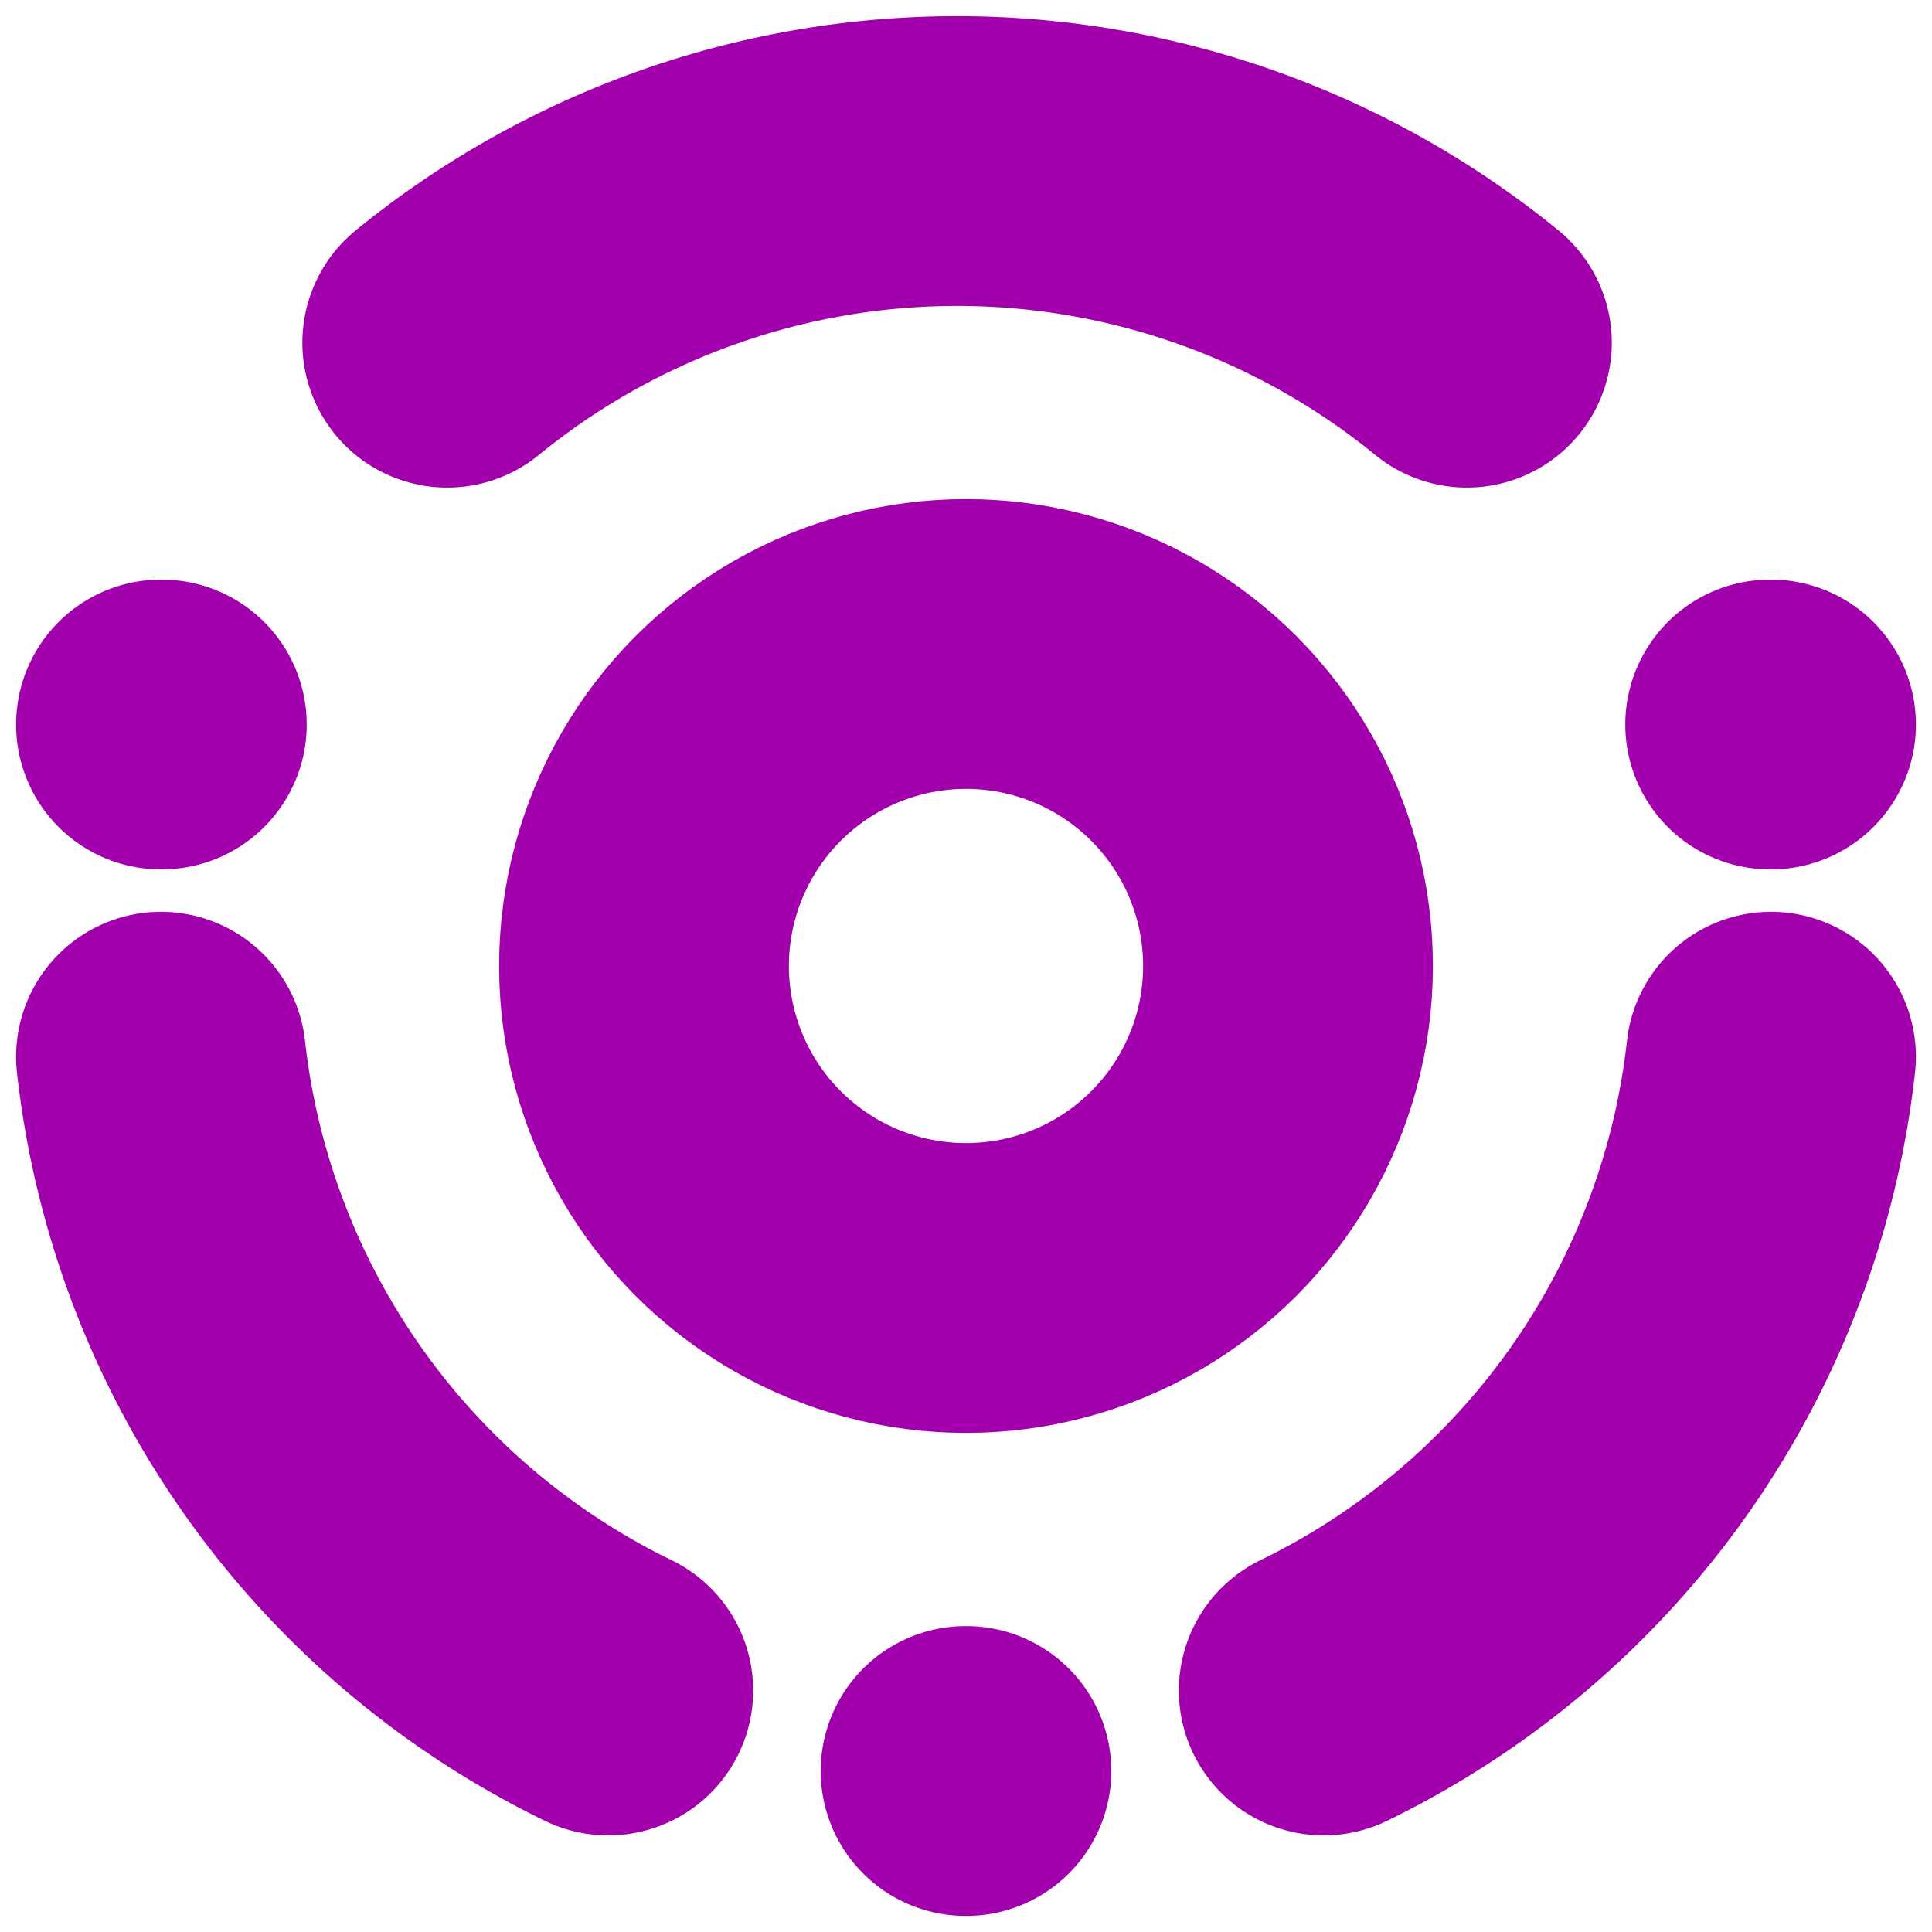 <svg xmlns="http://www.w3.org/2000/svg" width="100%" height="100%" viewBox="0 0 24 24">
	<g fill="none" stroke="#a200ad" stroke-linecap="round" stroke-linejoin="round" stroke-width="3.6" color="#f457ff">
		<circle cx="12" cy="12" r="4" />
		<path d="M22 9h-.01M2.01 9H2m10.005 13h-.01m-4.439-1A9.98 9.98 0 0 1 2 13.127M16.444 21A9.98 9.98 0 0 0 22 13.127M5.556 4.257a10.016 10.016 0 0 1 12.666 0" />
	</g>
</svg>